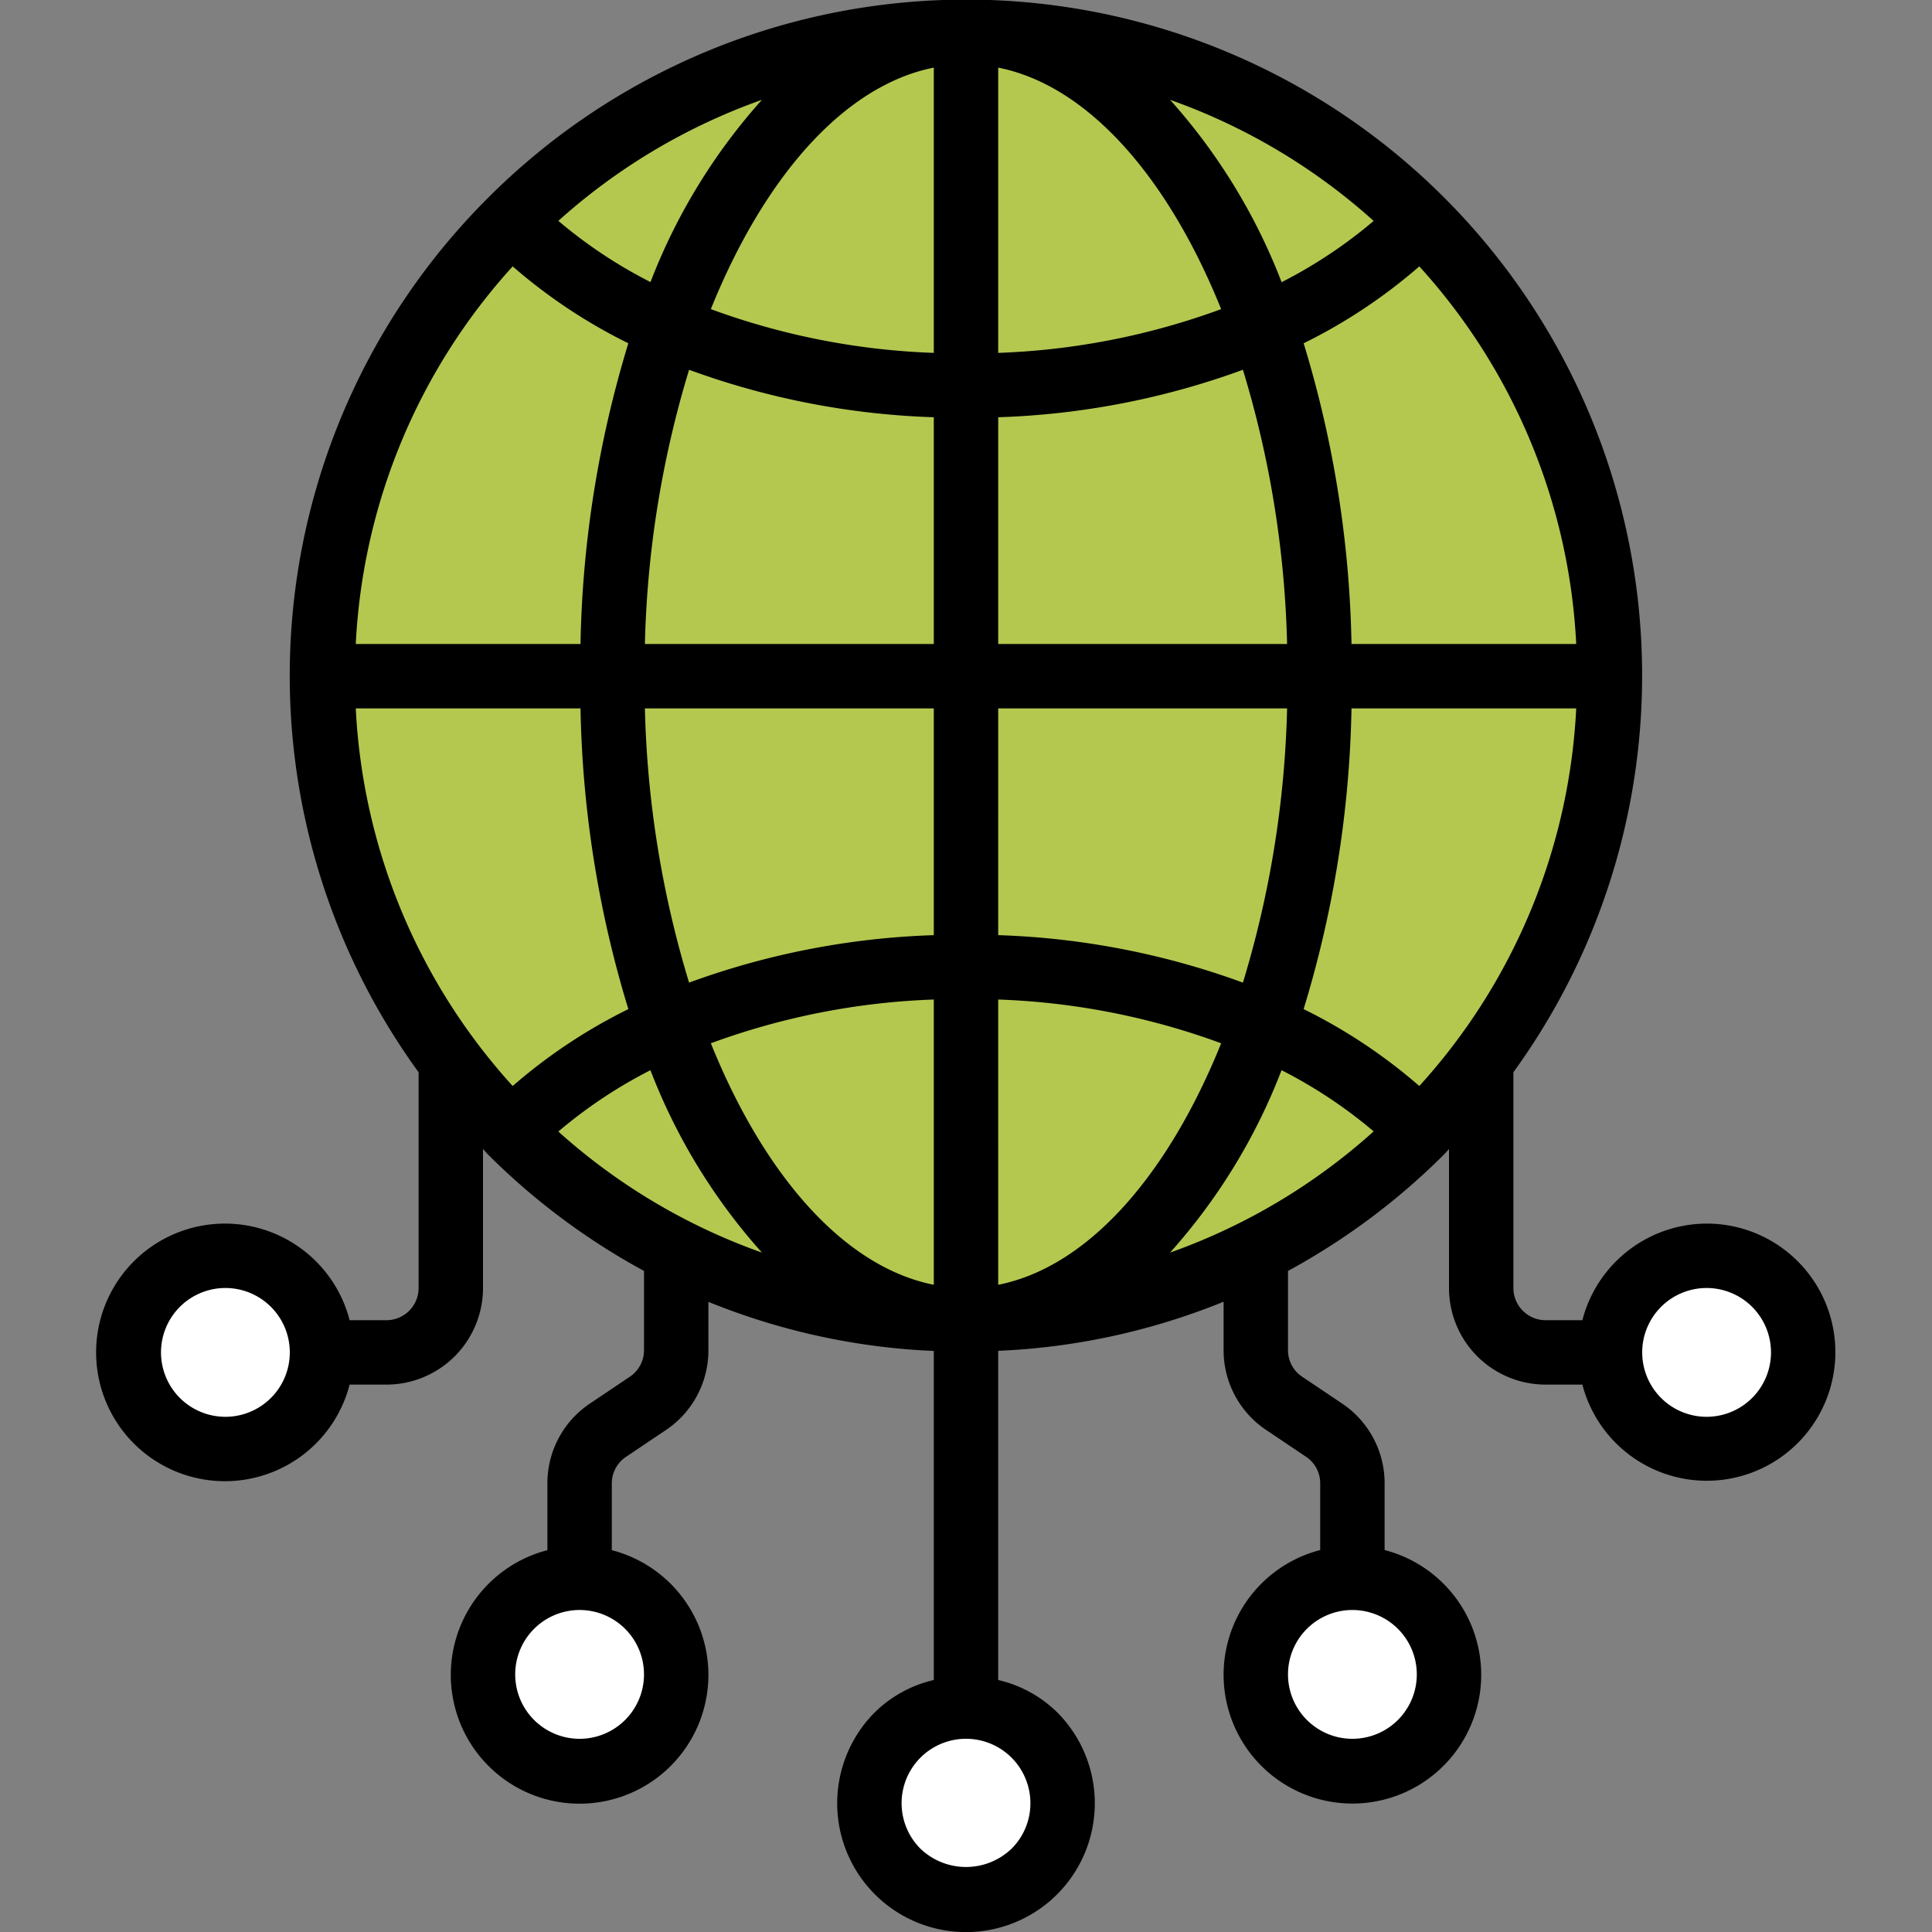 <?xml version="1.0" encoding="UTF-8"?>
<svg id="Icons" width="512" height="512" version="1.1" viewBox="0 0 60 60" xmlns="http://www.w3.org/2000/svg">
 <rect x="0" y="0" width="60" height="60" fill="#808080" stroke="none"/>
 <g fill="#fff" stroke-width=".116">
  <circle cx="6.914" cy="42.188" r="2.695"/>
  <circle cx="17.93" cy="52.148" r="2.695"/>
  <circle cx="29.883" cy="56.016" r="2.695"/>
  <circle cx="41.953" cy="52.148" r="2.695"/>
  <circle cx="53.086" cy="42.07" r="2.695"/>
 </g>
 <circle cx="30.176" cy="21.152" r="19.746" fill="#b4c850" stroke-width=".117"/>
 <path d="M53,38a4,4,0,0,0-3.858,3H48a1,1,0,0,1-1-1V33.3A20.99,20.99,0,0,0,15.15,6.151,20.956,20.956,0,0,0,13,33.3V40a1,1,0,0,1-1,1H10.858a4,4,0,1,0,0,2H12a3,3,0,0,0,3-3V35.683c.052.054.1.113.15.166A21.121,21.121,0,0,0,20,39.47v2.46a.99.99,0,0,1-.447.83l-1.214.816A2.977,2.977,0,0,0,17,46.07v2.072a4,4,0,1,0,2,0V46.07a.99.99,0,0,1,.447-.83l1.214-.816A2.977,2.977,0,0,0,22,41.93v-1.5a20.917,20.917,0,0,0,7,1.525V52.174a3.854,3.854,0,0,0-1.828,1,4,4,0,1,0,5.656,0,3.856,3.856,0,0,0-1.828-1V41.951a20.917,20.917,0,0,0,7-1.525v1.5a2.976,2.976,0,0,0,1.332,2.49l1.228.825a.985.985,0,0,1,.44.825v2.072a4,4,0,1,0,2,0V46.07a2.976,2.976,0,0,0-1.332-2.49l-1.228-.825A.985.985,0,0,1,40,41.93V39.47a21.121,21.121,0,0,0,4.85-3.621c.053-.053.1-.112.15-.166V40a3,3,0,0,0,3,3h1.142A3.993,3.993,0,1,0,53,38ZM7,44a2,2,0,1,1,2-2A2,2,0,0,1,7,44Zm13,8a2,2,0,1,1-2-2A2,2,0,0,1,20,52Zm24,0a2,2,0,1,1-2-2A2,2,0,0,1,44,52ZM41.972,20a34.005,34.005,0,0,0-1.486-9.339,16.732,16.732,0,0,0,3.592-2.388A18.817,18.817,0,0,1,48.951,20ZM29,10.959A22.3,22.3,0,0,1,22.076,9.6C23.726,5.508,26.21,2.654,29,2.1Zm0,2V20H20.028A31.781,31.781,0,0,1,21.4,11.484,24.364,24.364,0,0,0,29,12.958ZM29,22v7.042a24.364,24.364,0,0,0-7.6,1.474A31.781,31.781,0,0,1,20.028,22Zm0,9.041V39.9c-2.79-.554-5.274-3.408-6.924-7.5A22.3,22.3,0,0,1,29,31.041Zm2,0A22.3,22.3,0,0,1,37.924,32.4c-1.65,4.094-4.134,6.948-6.924,7.5Zm0-2V22h8.972A31.781,31.781,0,0,1,38.6,30.516,24.364,24.364,0,0,0,31,29.042ZM31,20V12.958a24.364,24.364,0,0,0,7.6-1.474A31.781,31.781,0,0,1,39.972,20Zm0-9.041V2.1c2.79.554,5.274,3.408,6.924,7.5A22.3,22.3,0,0,1,31,10.959Zm8.8-2.2A18.339,18.339,0,0,0,36.338,3.1,18.875,18.875,0,0,1,42.66,6.861,14.762,14.762,0,0,1,39.8,8.764Zm-19.6,0a14.762,14.762,0,0,1-2.86-1.9A18.875,18.875,0,0,1,23.662,3.1,18.339,18.339,0,0,0,20.2,8.764Zm-.686,1.9A34.005,34.005,0,0,0,18.028,20H11.049A18.817,18.817,0,0,1,15.922,8.273,16.732,16.732,0,0,0,19.514,10.661ZM18.028,22a34.005,34.005,0,0,0,1.486,9.339,16.732,16.732,0,0,0-3.592,2.388A18.817,18.817,0,0,1,11.049,22ZM20.2,33.236A18.339,18.339,0,0,0,23.662,38.9a18.875,18.875,0,0,1-6.322-3.759A14.762,14.762,0,0,1,20.2,33.236Zm19.6,0a14.762,14.762,0,0,1,2.86,1.9A18.875,18.875,0,0,1,36.338,38.9,18.339,18.339,0,0,0,39.8,33.236Zm.686-1.9A34.005,34.005,0,0,0,41.972,22h6.979a18.817,18.817,0,0,1-4.873,11.727A16.732,16.732,0,0,0,40.486,31.339ZM32,56a1.986,1.986,0,0,1-.586,1.414,2.047,2.047,0,0,1-2.828,0A2,2,0,1,1,32,56ZM53,44a2,2,0,1,1,2-2A2,2,0,0,1,53,44Z"/>
</svg>
